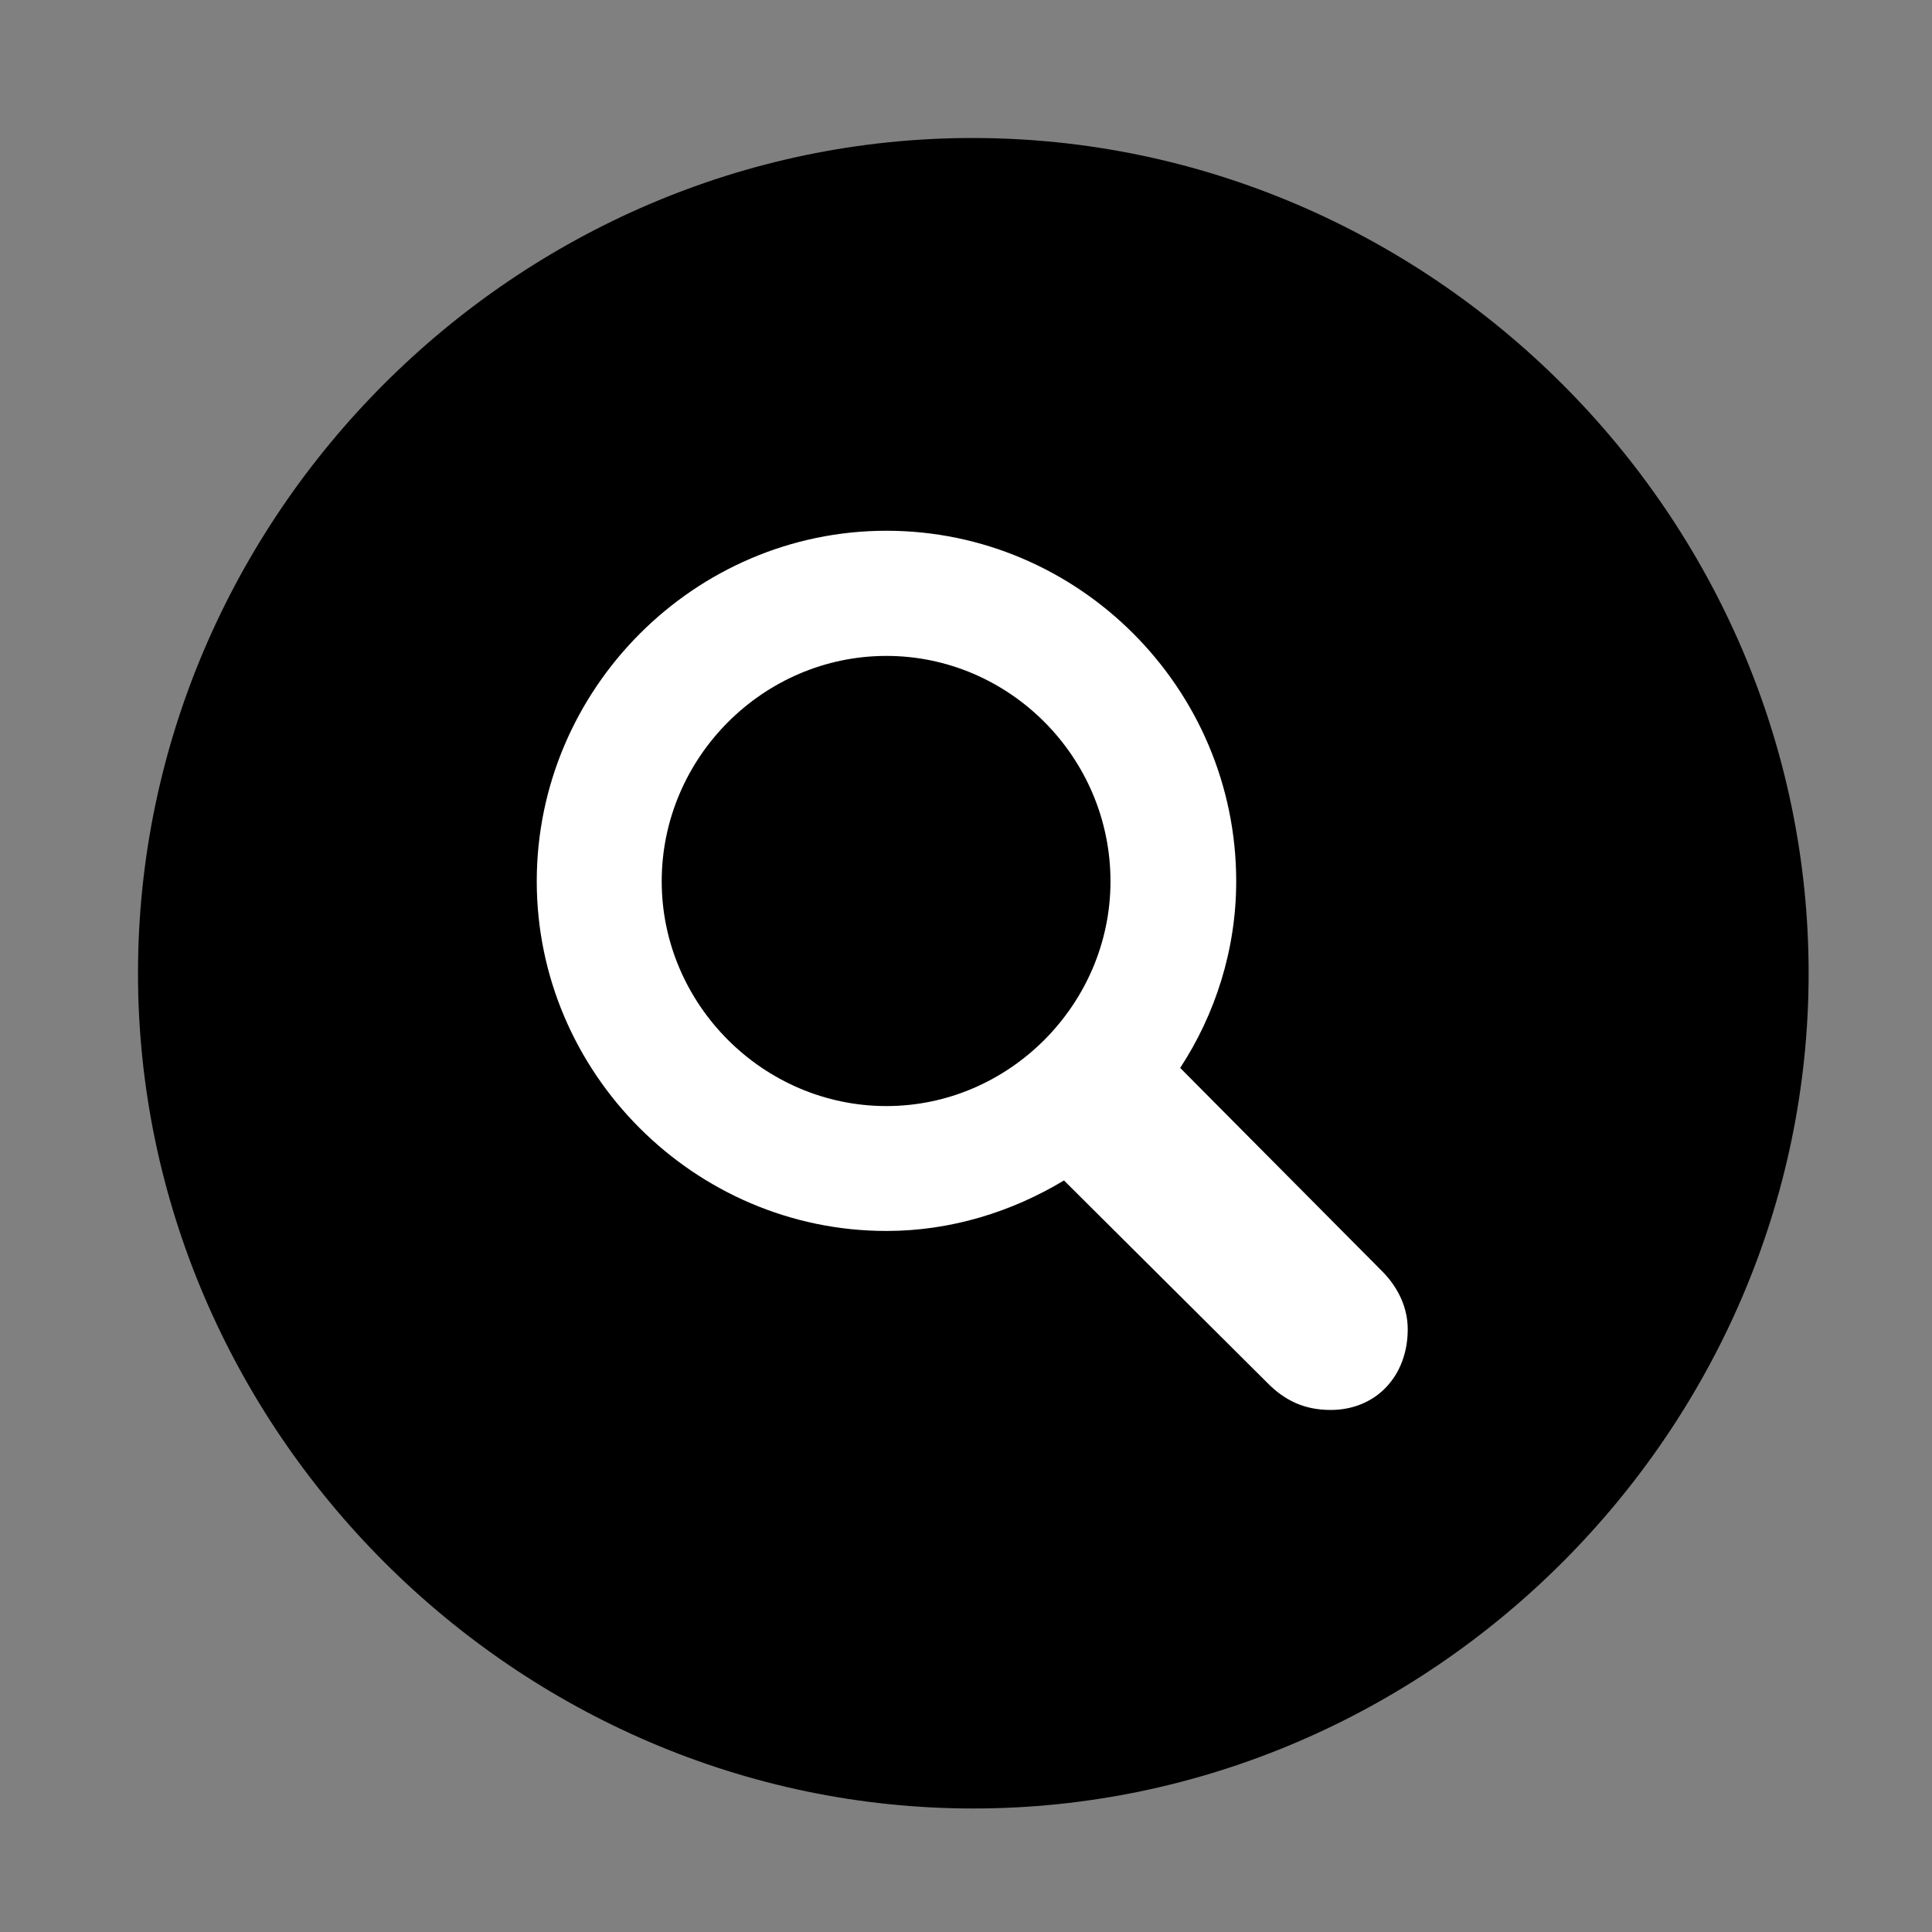 <svg width="28" height="28" viewBox="0 0 28 28" fill="none" xmlns="http://www.w3.org/2000/svg">
<rect x="0" y="0" width="28" height="28" fill="#808080" stroke="none"/>
<path d="M14.105 26.21C20.737 26.21 26.212 20.727 26.212 14.105C26.212 7.473 20.727 2 14.095 2C7.475 2 2 7.473 2 14.105C2 20.727 7.485 26.21 14.105 26.21Z" fill="black"/>
<path d="M12.847 17.84C10.064 17.84 7.779 15.55 7.779 12.773C7.779 9.986 10.064 7.692 12.847 7.692C15.633 7.692 17.916 9.976 17.916 12.773C17.916 13.768 17.609 14.707 17.104 15.477L20.045 18.438C20.273 18.674 20.402 18.963 20.402 19.265C20.402 19.944 19.941 20.434 19.285 20.434C18.915 20.434 18.625 20.306 18.36 20.034L15.42 17.108C14.668 17.561 13.785 17.84 12.847 17.84ZM12.847 16.03C14.625 16.03 16.094 14.554 16.094 12.773C16.094 10.973 14.625 9.506 12.847 9.506C11.06 9.506 9.59 10.982 9.59 12.773C9.59 14.554 11.06 16.03 12.847 16.03Z" fill="white"/>
</svg>
